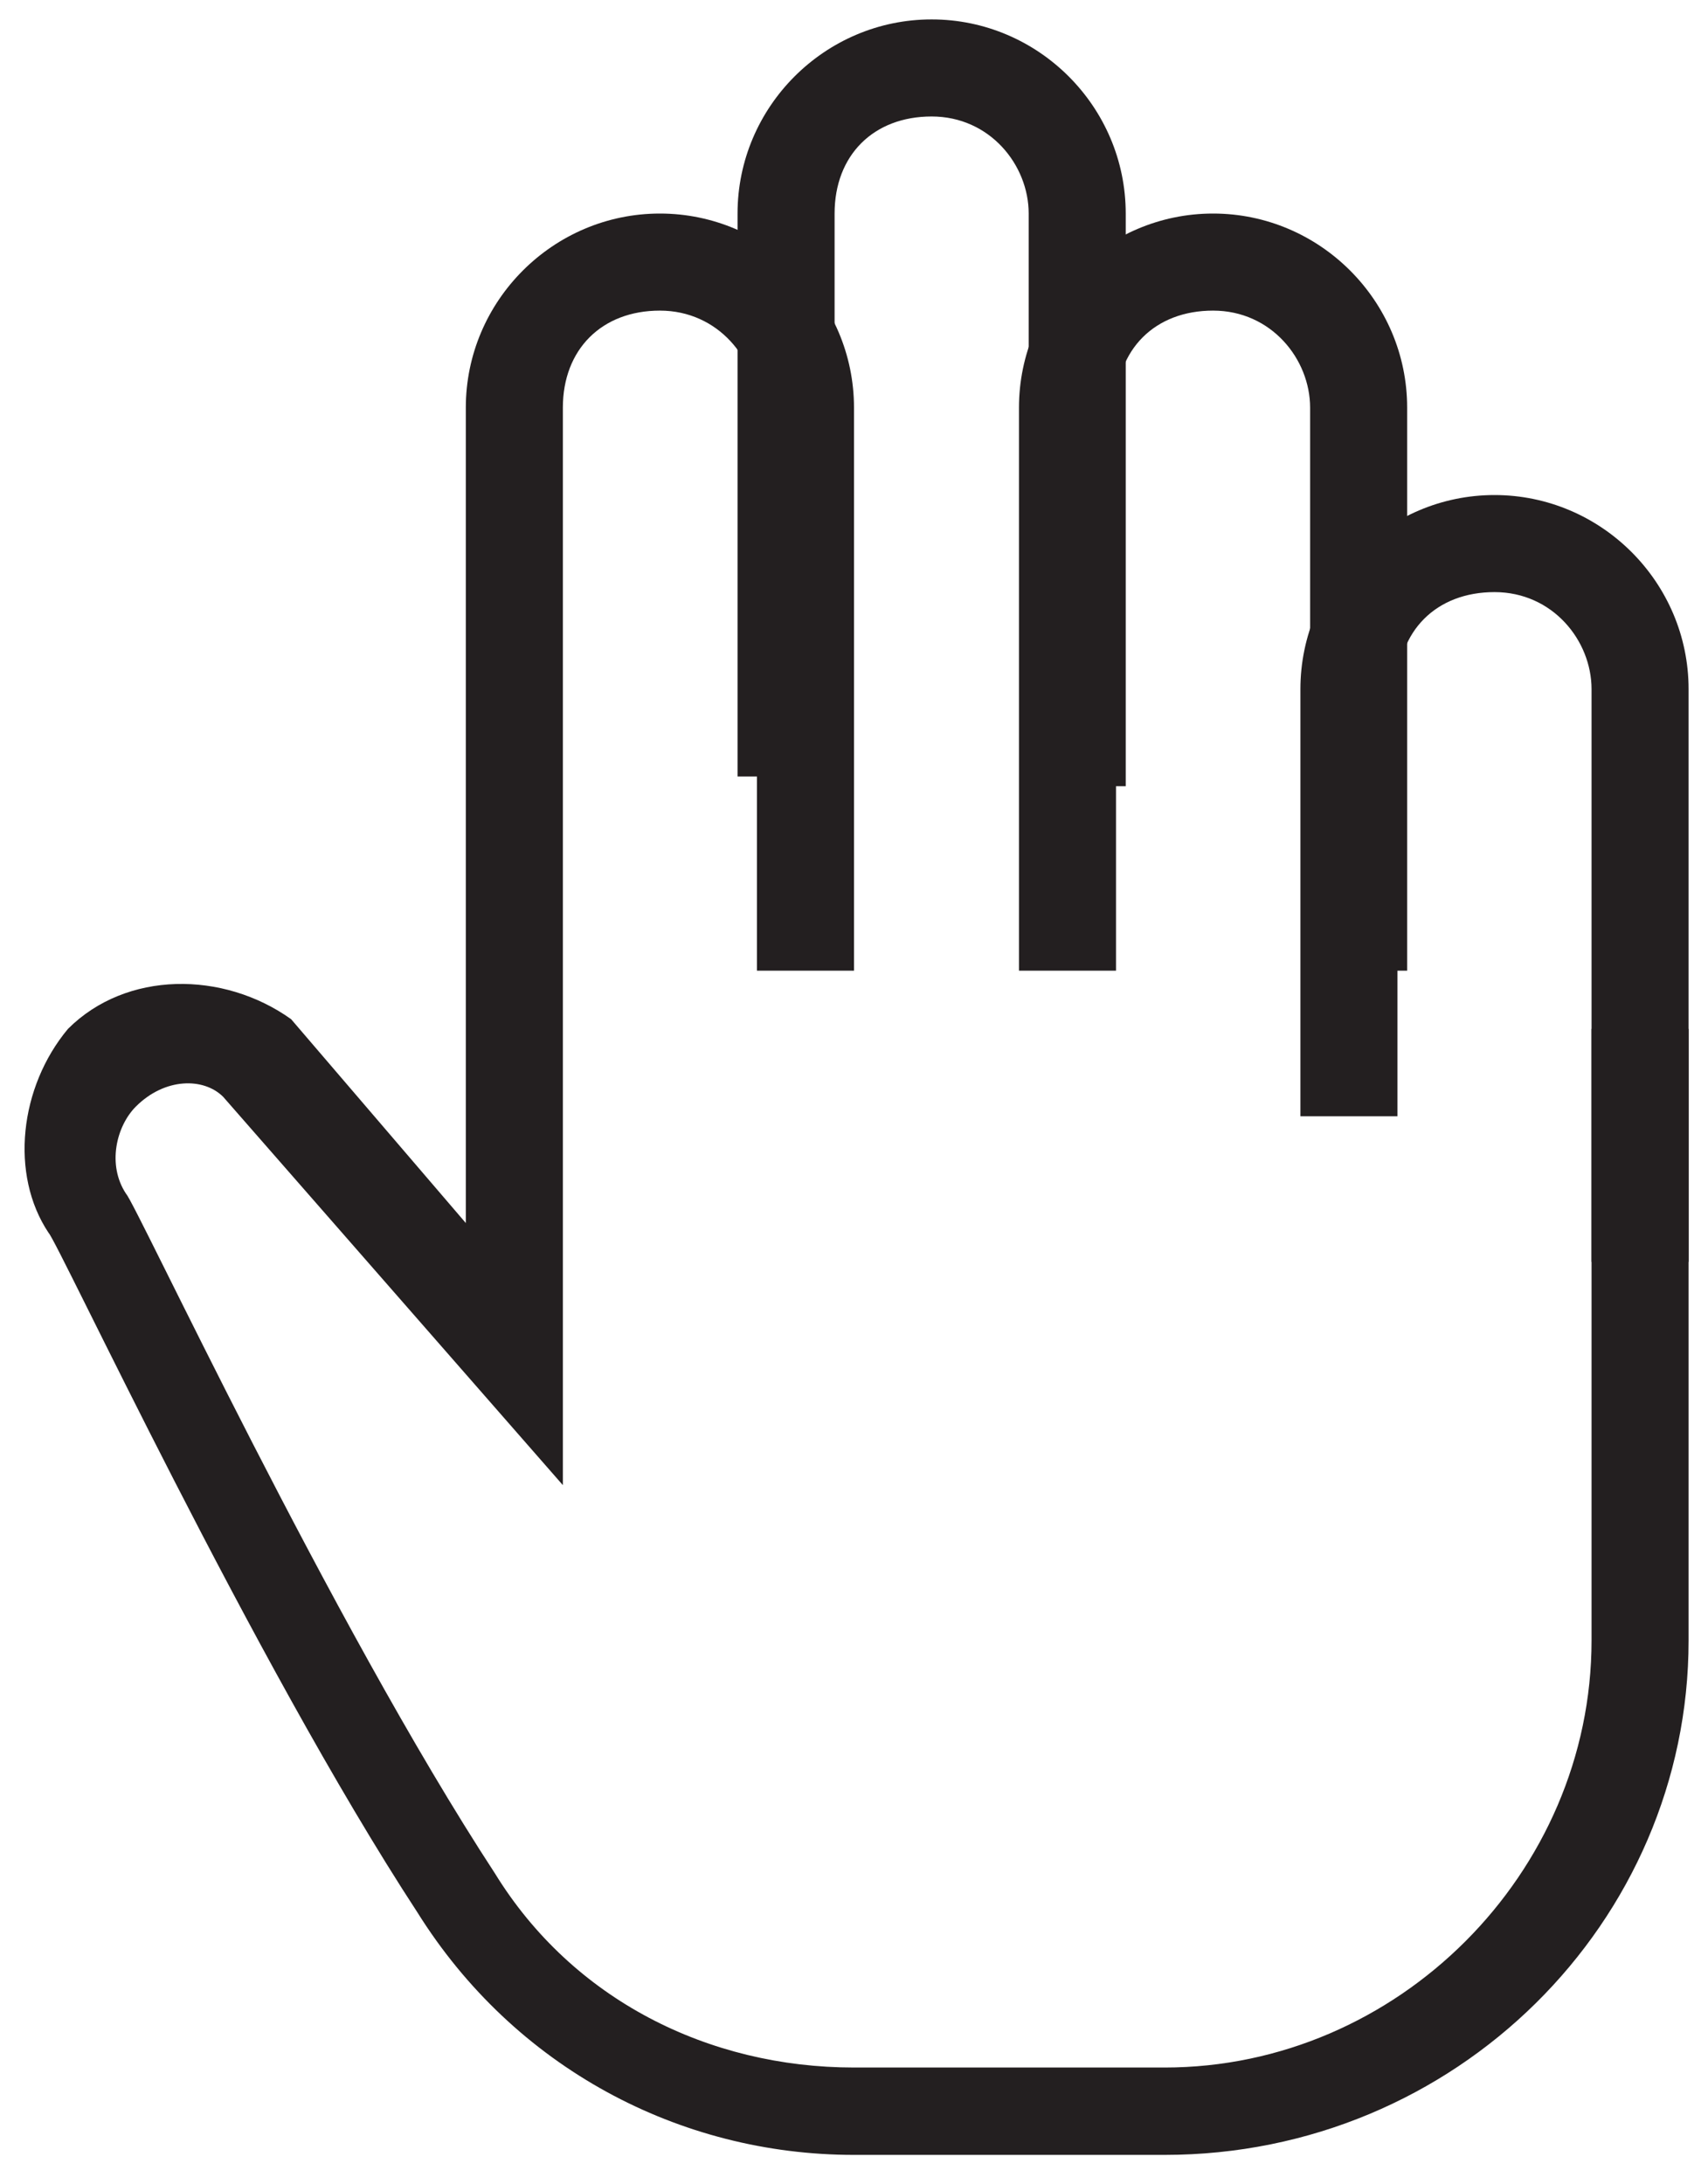 <?xml version="1.0" encoding="utf-8"?>
<!-- Generator: Adobe Illustrator 19.1.0, SVG Export Plug-In . SVG Version: 6.00 Build 0)  -->
<svg version="1.1" id="icons" xmlns="http://www.w3.org/2000/svg" xmlns:xlink="http://www.w3.org/1999/xlink" x="0px" y="0px"
	 viewBox="0 0 17.6 22.5" style="enable-background:new 0 0 17.6 22.5;" xml:space="preserve">
<style type="text/css">
	.st0{fill:#231F20;}
</style>
<g>
	<g>
		<path class="st0" d="M12,22.2H8.8c-1.8,0-3.5-0.9-4.5-2.5c-1.7-2.6-3.7-6.9-3.8-7c-0.4-0.6-0.3-1.5,0.2-2.1C1.3,10,2.3,10,3,10.5
			l1.8,2.1V4.2c0-1.1,0.9-2,2-2s2,0.9,2,2V10h-1V4.2c0-0.5-0.4-1-1-1s-1,0.4-1,1v11.1l-3.5-4c-0.2-0.2-0.6-0.2-0.9,0.1
			c-0.2,0.2-0.3,0.6-0.1,0.9c0.1,0.1,2.1,4.4,3.8,7c0.8,1.3,2.2,2,3.7,2H12c2.4,0,4.4-2,4.4-4.4v-6.3h1v6.3
			C17.4,19.8,15,22.2,12,22.2z"/>
	</g>
	<g>
		<path class="st0" d="M11.6,8.1h-1V2.2c0-0.5-0.4-1-1-1s-1,0.4-1,1v5.8h-1V2.2c0-1.1,0.9-2,2-2s2,0.9,2,2V8.1z"/>
	</g>
	<g>
		<path class="st0" d="M14.5,10h-1V4.2c0-0.5-0.4-1-1-1s-1,0.4-1,1V10h-1V4.2c0-1.1,0.9-2,2-2s2,0.9,2,2V10z"/>
	</g>
	<g>
		<path class="st0" d="M17.4,13h-1V7.1c0-0.5-0.4-1-1-1s-1,0.4-1,1v4.4h-1V7.1c0-1.1,0.9-2,2-2s2,0.9,2,2V13z"/>
	</g>
</g>
</svg>
